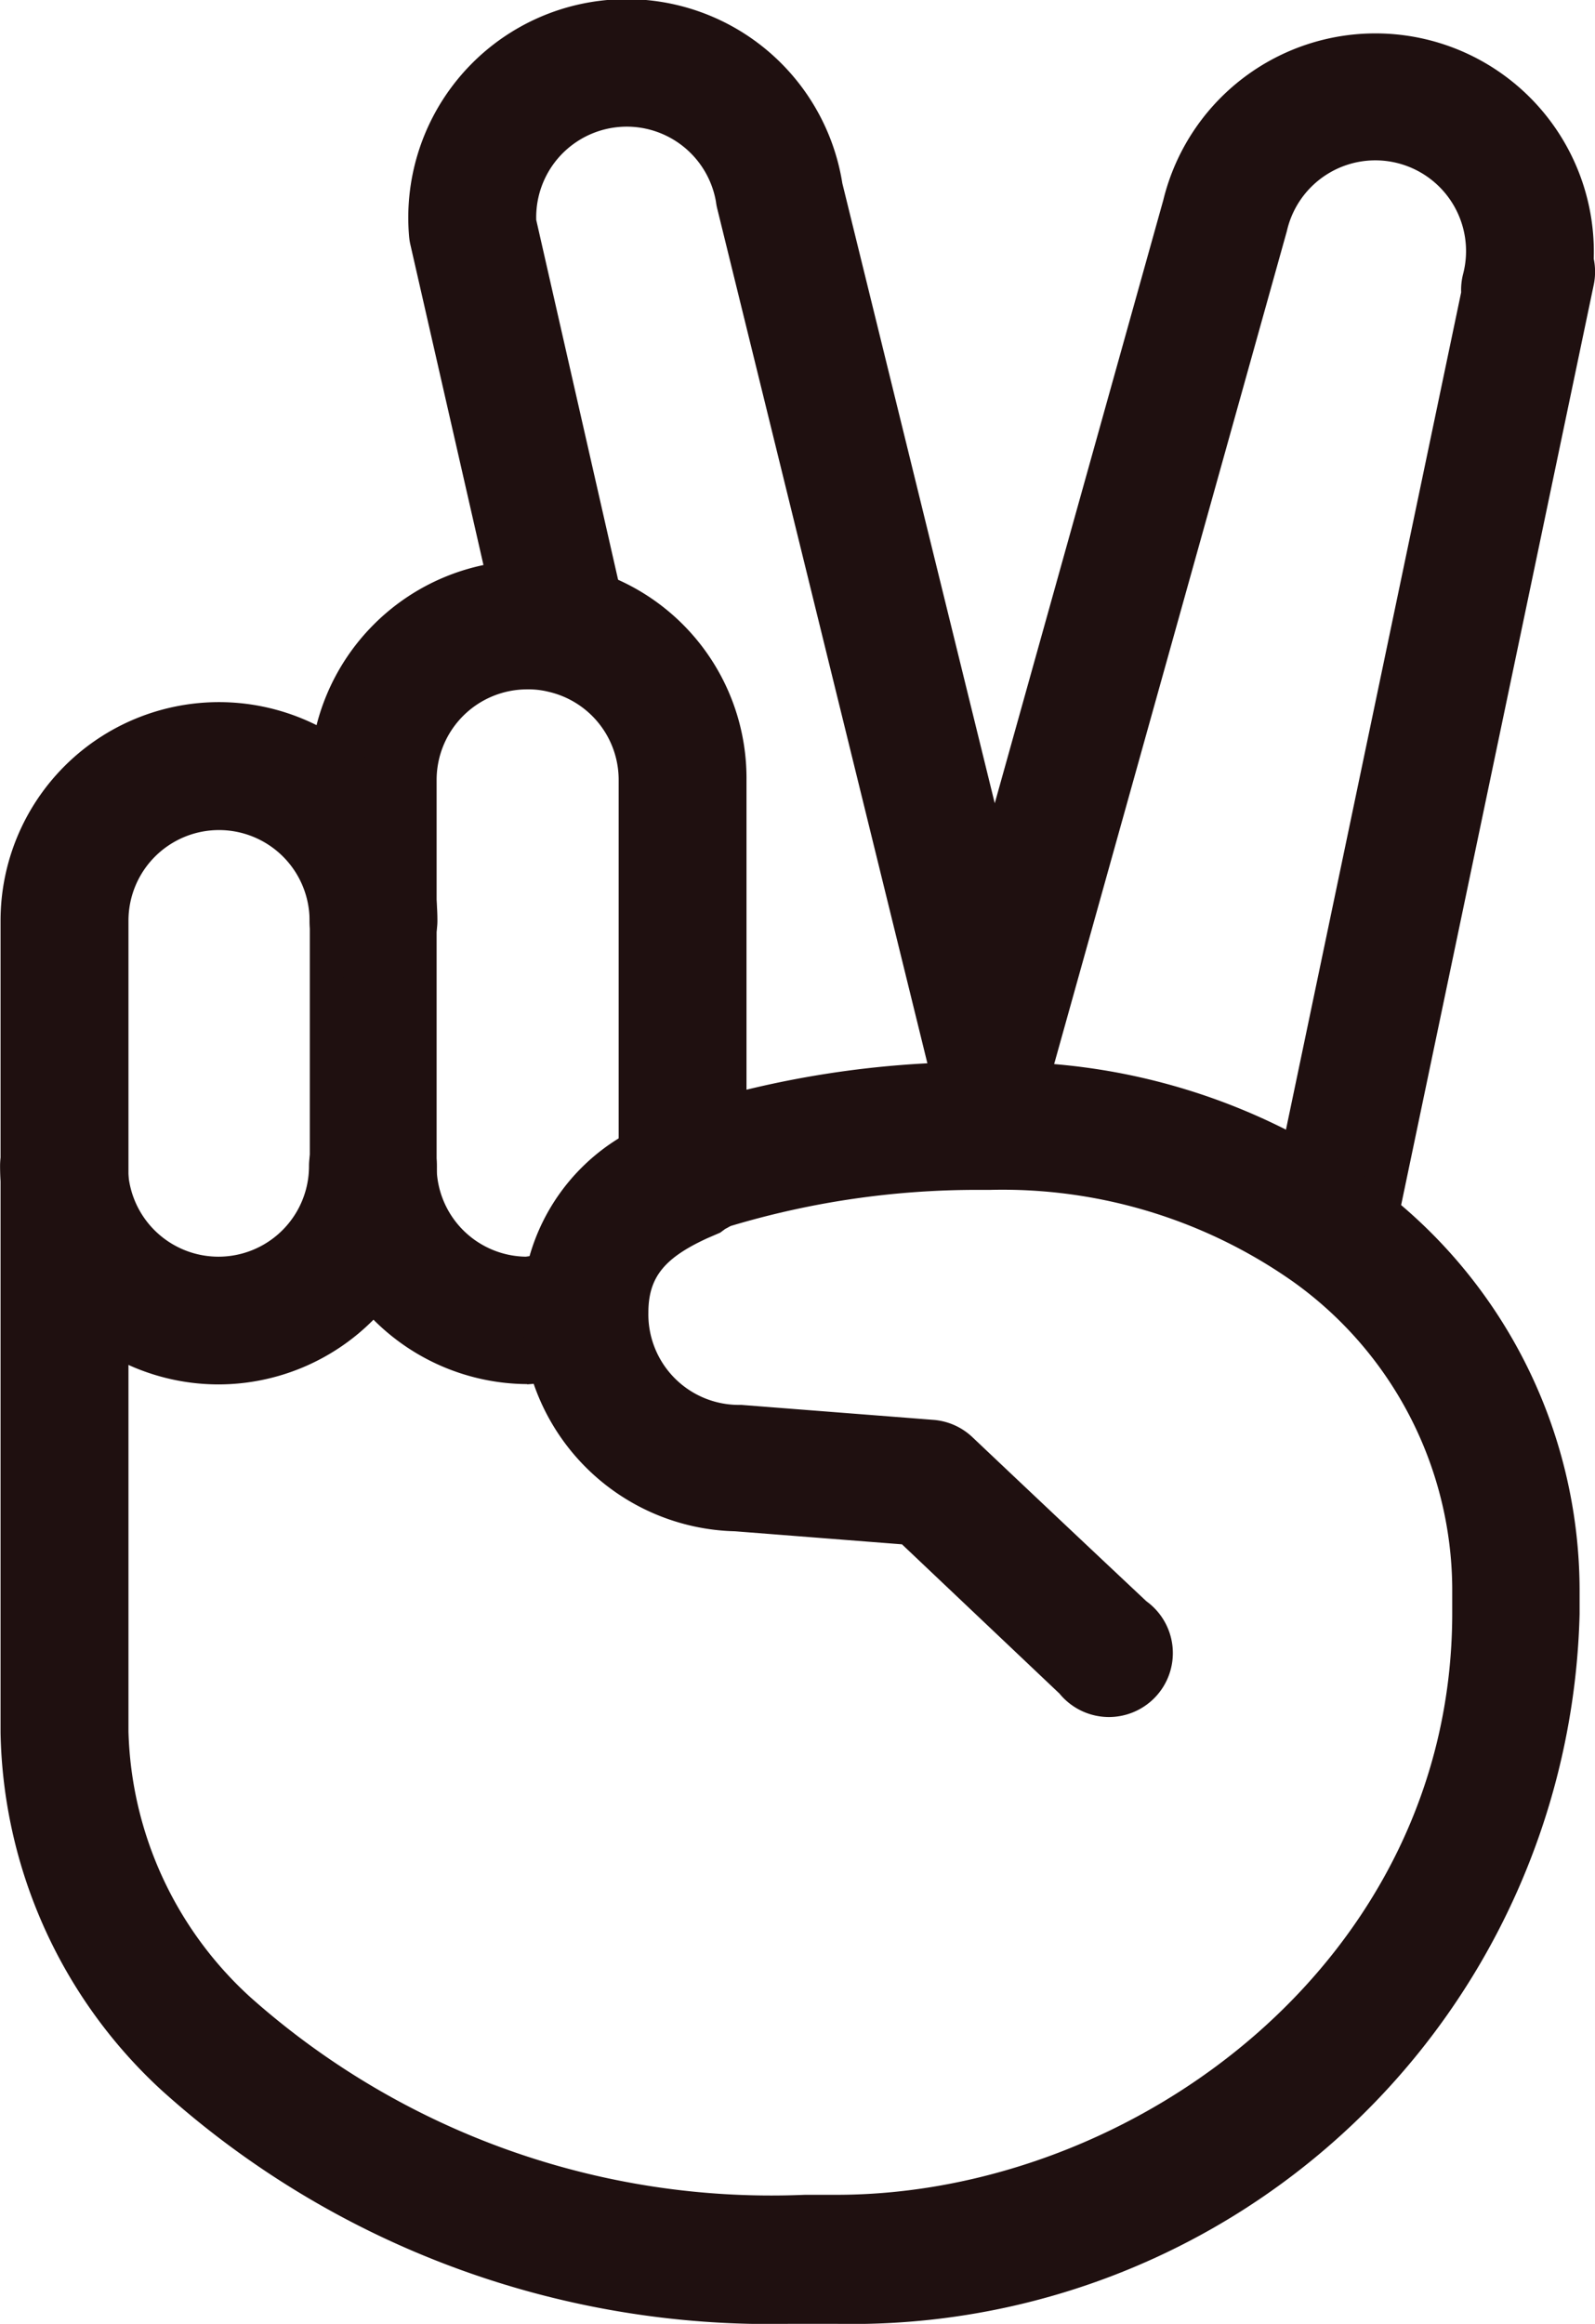 <svg xmlns="http://www.w3.org/2000/svg" width="20.187" height="29.399" viewBox="0 0 20.187 29.399">
  <g id="Group_20" data-name="Group 20" transform="translate(0)">
    <path id="Path_877" data-name="Path 877" d="M101.327,77.161a2.767,2.767,0,0,0,2.762-2.762.809.809,0,0,0-1.618,0,1.146,1.146,0,1,1-2.292,0,.809.809,0,0,0-1.618,0A2.767,2.767,0,0,0,101.327,77.161Z" transform="translate(-98.56 -59.647)" fill="#1f1010"/>
    <path id="Path_878" data-name="Path 878" d="M56.669,37.63l2.541-12.136a.809.809,0,0,0,0-.329,2.764,2.764,0,0,0-5.448-.742l-2.133,7.63L49.7,24.21a2.764,2.764,0,0,0-5.483.677.791.791,0,0,0,.013.086L45.4,30.1l1.58-.356-1.154-5.07A1.146,1.146,0,0,1,48.1,24.44a.787.787,0,0,0,.019.1l2.673,10.866a.811.811,0,0,0,1.567.024l2.967-10.615a1.148,1.148,0,1,1,2.23.545.809.809,0,0,0-.024.229l-2.449,11.7Z" transform="translate(-39.039 -21.891)" fill="#1f1010"/>
    <path id="Path_879" data-name="Path 879" d="M86.781,58.611a4.76,4.76,0,0,0,.809-.127l.086-.013-.31-1.588-.094.019c-.27.054-.44.086-.51.094a1.146,1.146,0,0,1-1.127-1.143V50.965a1.146,1.146,0,0,1,1.144-1.146,1.047,1.047,0,0,1,.27.03,1.143,1.143,0,0,1,.89,1.117v5.046h1.618V50.965a2.751,2.751,0,0,0-2.12-2.7,2.64,2.64,0,0,0-.645-.078,2.767,2.767,0,0,0-2.762,2.764v4.895a2.767,2.767,0,0,0,2.751,2.762Z" transform="translate(-80.109 -41.098)" fill="#1f1010"/>
    <path id="Path_880" data-name="Path 880" d="M54.915,75.345H55.5a9.212,9.212,0,0,0,9.412-8.978v-.324a6.408,6.408,0,0,0-2.678-5.178,7.994,7.994,0,0,0-4.792-1.483h-.154a12.425,12.425,0,0,0-3.722.574L53.477,60l-.086.046-.173.076a2.578,2.578,0,0,0-1.694,2.389,2.767,2.767,0,0,0,2.7,2.808l2.112.165,1.993,1.888a.809.809,0,1,0,1.1-1.168q-1.1-1.033-2.2-2.074a.809.809,0,0,0-.5-.221l-2.427-.189h-.049a1.146,1.146,0,0,1-1.127-1.165c0-.448.2-.693.747-.944l.162-.07.062-.046.07-.038A10.839,10.839,0,0,1,57.3,61h.148a6.392,6.392,0,0,1,3.832,1.157,4.8,4.8,0,0,1,2.02,3.875v.321c0,4.4-4.029,7.36-7.794,7.36h-.4a9.92,9.92,0,0,1-7.012-2.495,4.713,4.713,0,0,1-1.548-3.366V57.594a1.146,1.146,0,1,1,2.292,0,.809.809,0,1,0,1.618,0,2.764,2.764,0,1,0-5.529,0V67.867a6.3,6.3,0,0,0,2.031,4.517A11.487,11.487,0,0,0,54.915,75.345Z" transform="translate(-44.92 -45.947)" fill="#1f1010"/>
  </g>
</svg>
